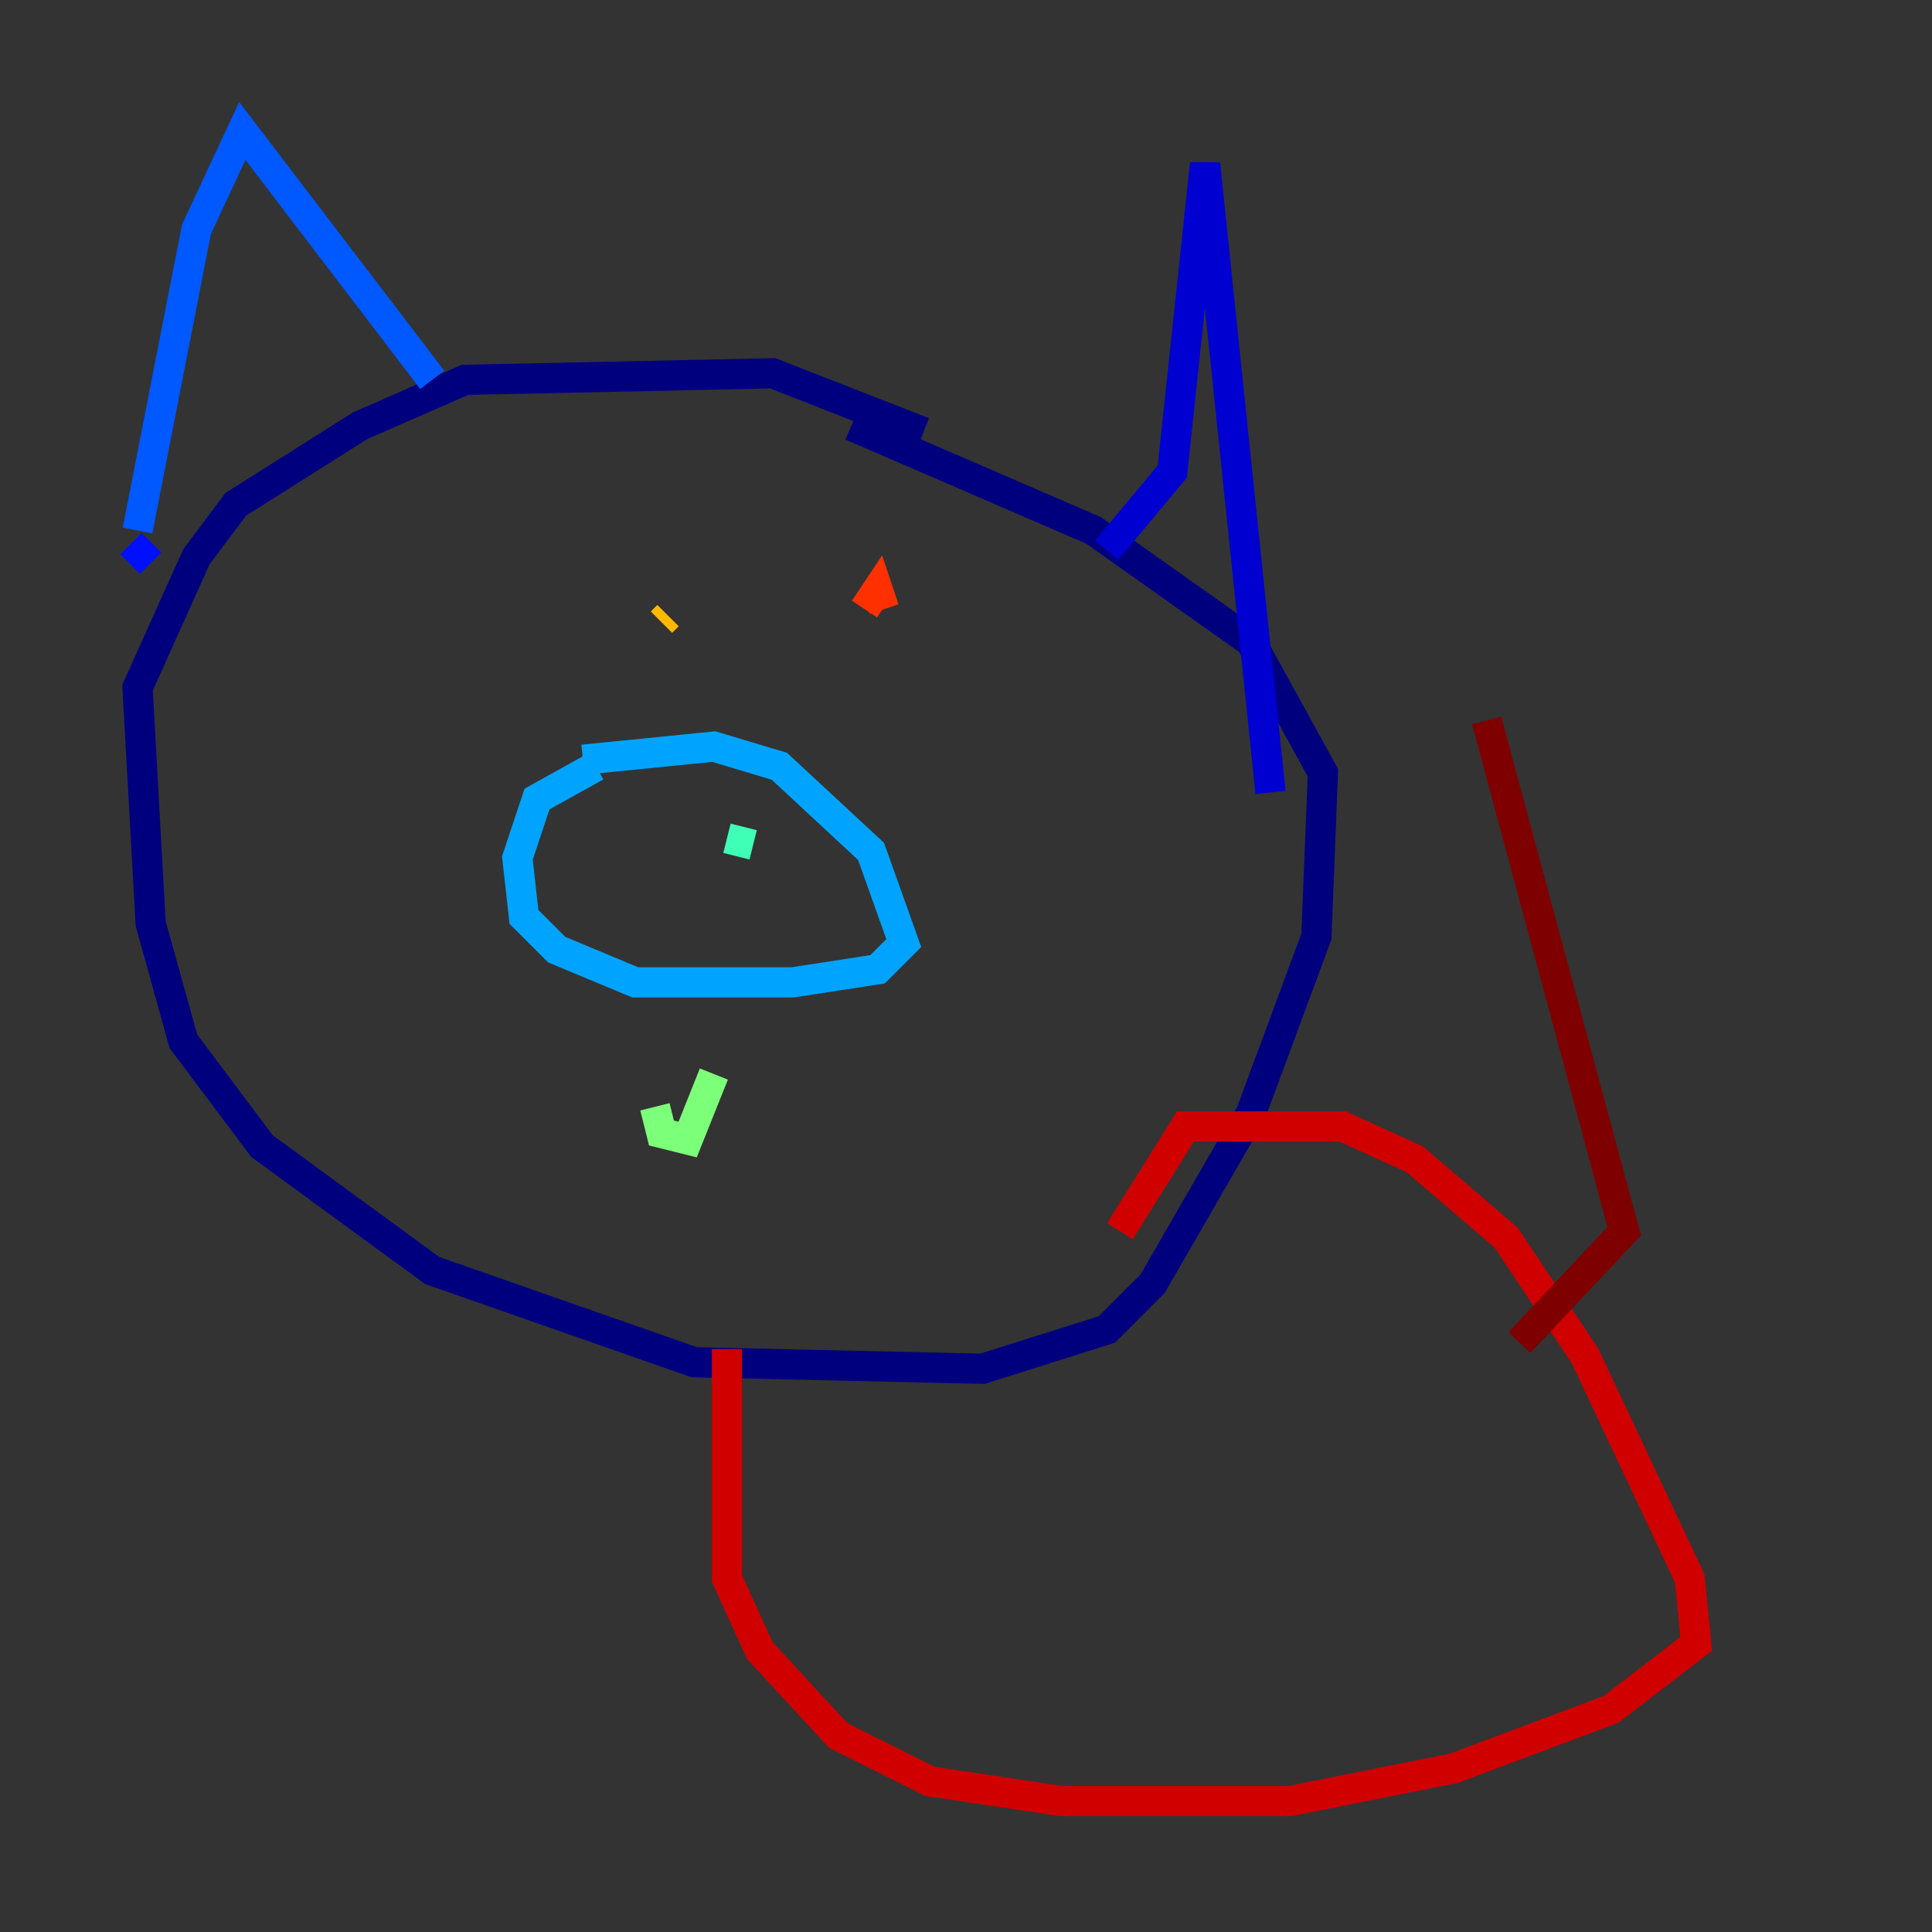 <?xml version="1.0" encoding="utf-8" ?>
<svg baseProfile="tiny" height="128" version="1.2" viewBox="0,0,128,128" width="128" xmlns="http://www.w3.org/2000/svg" xmlns:ev="http://www.w3.org/2001/xml-events" xmlns:xlink="http://www.w3.org/1999/xlink"><rect x="0" y="0" width="128" height="128" fill="#333333" stroke="none"/><defs /><polyline fill="none" points="61.18,28.637 51.2,24.732 30.807,25.166 23.864,28.203 15.62,33.41 13.017,36.881 9.112,45.559 9.98,61.18 12.149,68.99 17.356,75.932 28.637,84.176 45.993,90.251 65.085,90.685 73.329,88.081 76.366,85.044 82.875,73.763 87.214,62.047 87.647,51.2 82.875,42.522 72.461,35.146 56.407,28.203" stroke="#00007f" stroke-width="2" /><polyline fill="none" points="73.329,36.447 77.668,31.241 79.837,10.848 84.176,52.502" stroke="#0000d1" stroke-width="2" /><polyline fill="none" points="8.678,36.014 9.98,37.315" stroke="#0010ff" stroke-width="2" /><polyline fill="none" points="9.112,35.146 13.017,15.186 16.054,8.678 28.637,25.166" stroke="#0058ff" stroke-width="2" /><polyline fill="none" points="38.617,50.332 47.295,49.464 51.634,50.766 57.709,56.407 59.878,62.481 58.142,64.217 52.502,65.085 42.088,65.085 36.881,62.915 34.712,60.746 34.278,56.841 35.58,52.936 39.485,50.766" stroke="#00a4ff" stroke-width="2" /><polyline fill="none" points="43.39,55.105 43.39,55.105" stroke="#05ecf1" stroke-width="2" /><polyline fill="none" points="48.163,55.539 49.898,55.973" stroke="#3fffb7" stroke-width="2" /><polyline fill="none" points="43.39,73.329 43.824,75.064 45.559,75.498 47.295,71.159" stroke="#7cff79" stroke-width="2" /><polyline fill="none" points="52.936,39.051 52.936,39.051" stroke="#b7ff3f" stroke-width="2" /><polyline fill="none" points="45.993,39.919 45.993,39.919" stroke="#f1fc05" stroke-width="2" /><polyline fill="none" points="43.824,41.22 44.258,40.786" stroke="#ffb900" stroke-width="2" /><polyline fill="none" points="51.634,42.956 51.634,42.956" stroke="#ff7300" stroke-width="2" /><polyline fill="none" points="57.275,40.352 58.142,39.051 58.576,40.352" stroke="#ff3000" stroke-width="2" /><polyline fill="none" points="48.163,89.383 48.163,104.57 50.332,109.342 55.539,114.983 61.614,118.02 70.291,119.322 85.478,119.322 96.325,117.153 106.739,113.248 112.38,108.909 111.946,104.57 105.003,89.817 99.797,82.007 93.722,76.8 88.949,74.63 78.536,74.63 74.197,81.573" stroke="#d10000" stroke-width="2" /><polyline fill="none" points="100.664,88.949 107.607,81.573 98.495,47.729" stroke="#7f0000" stroke-width="2" /></svg>